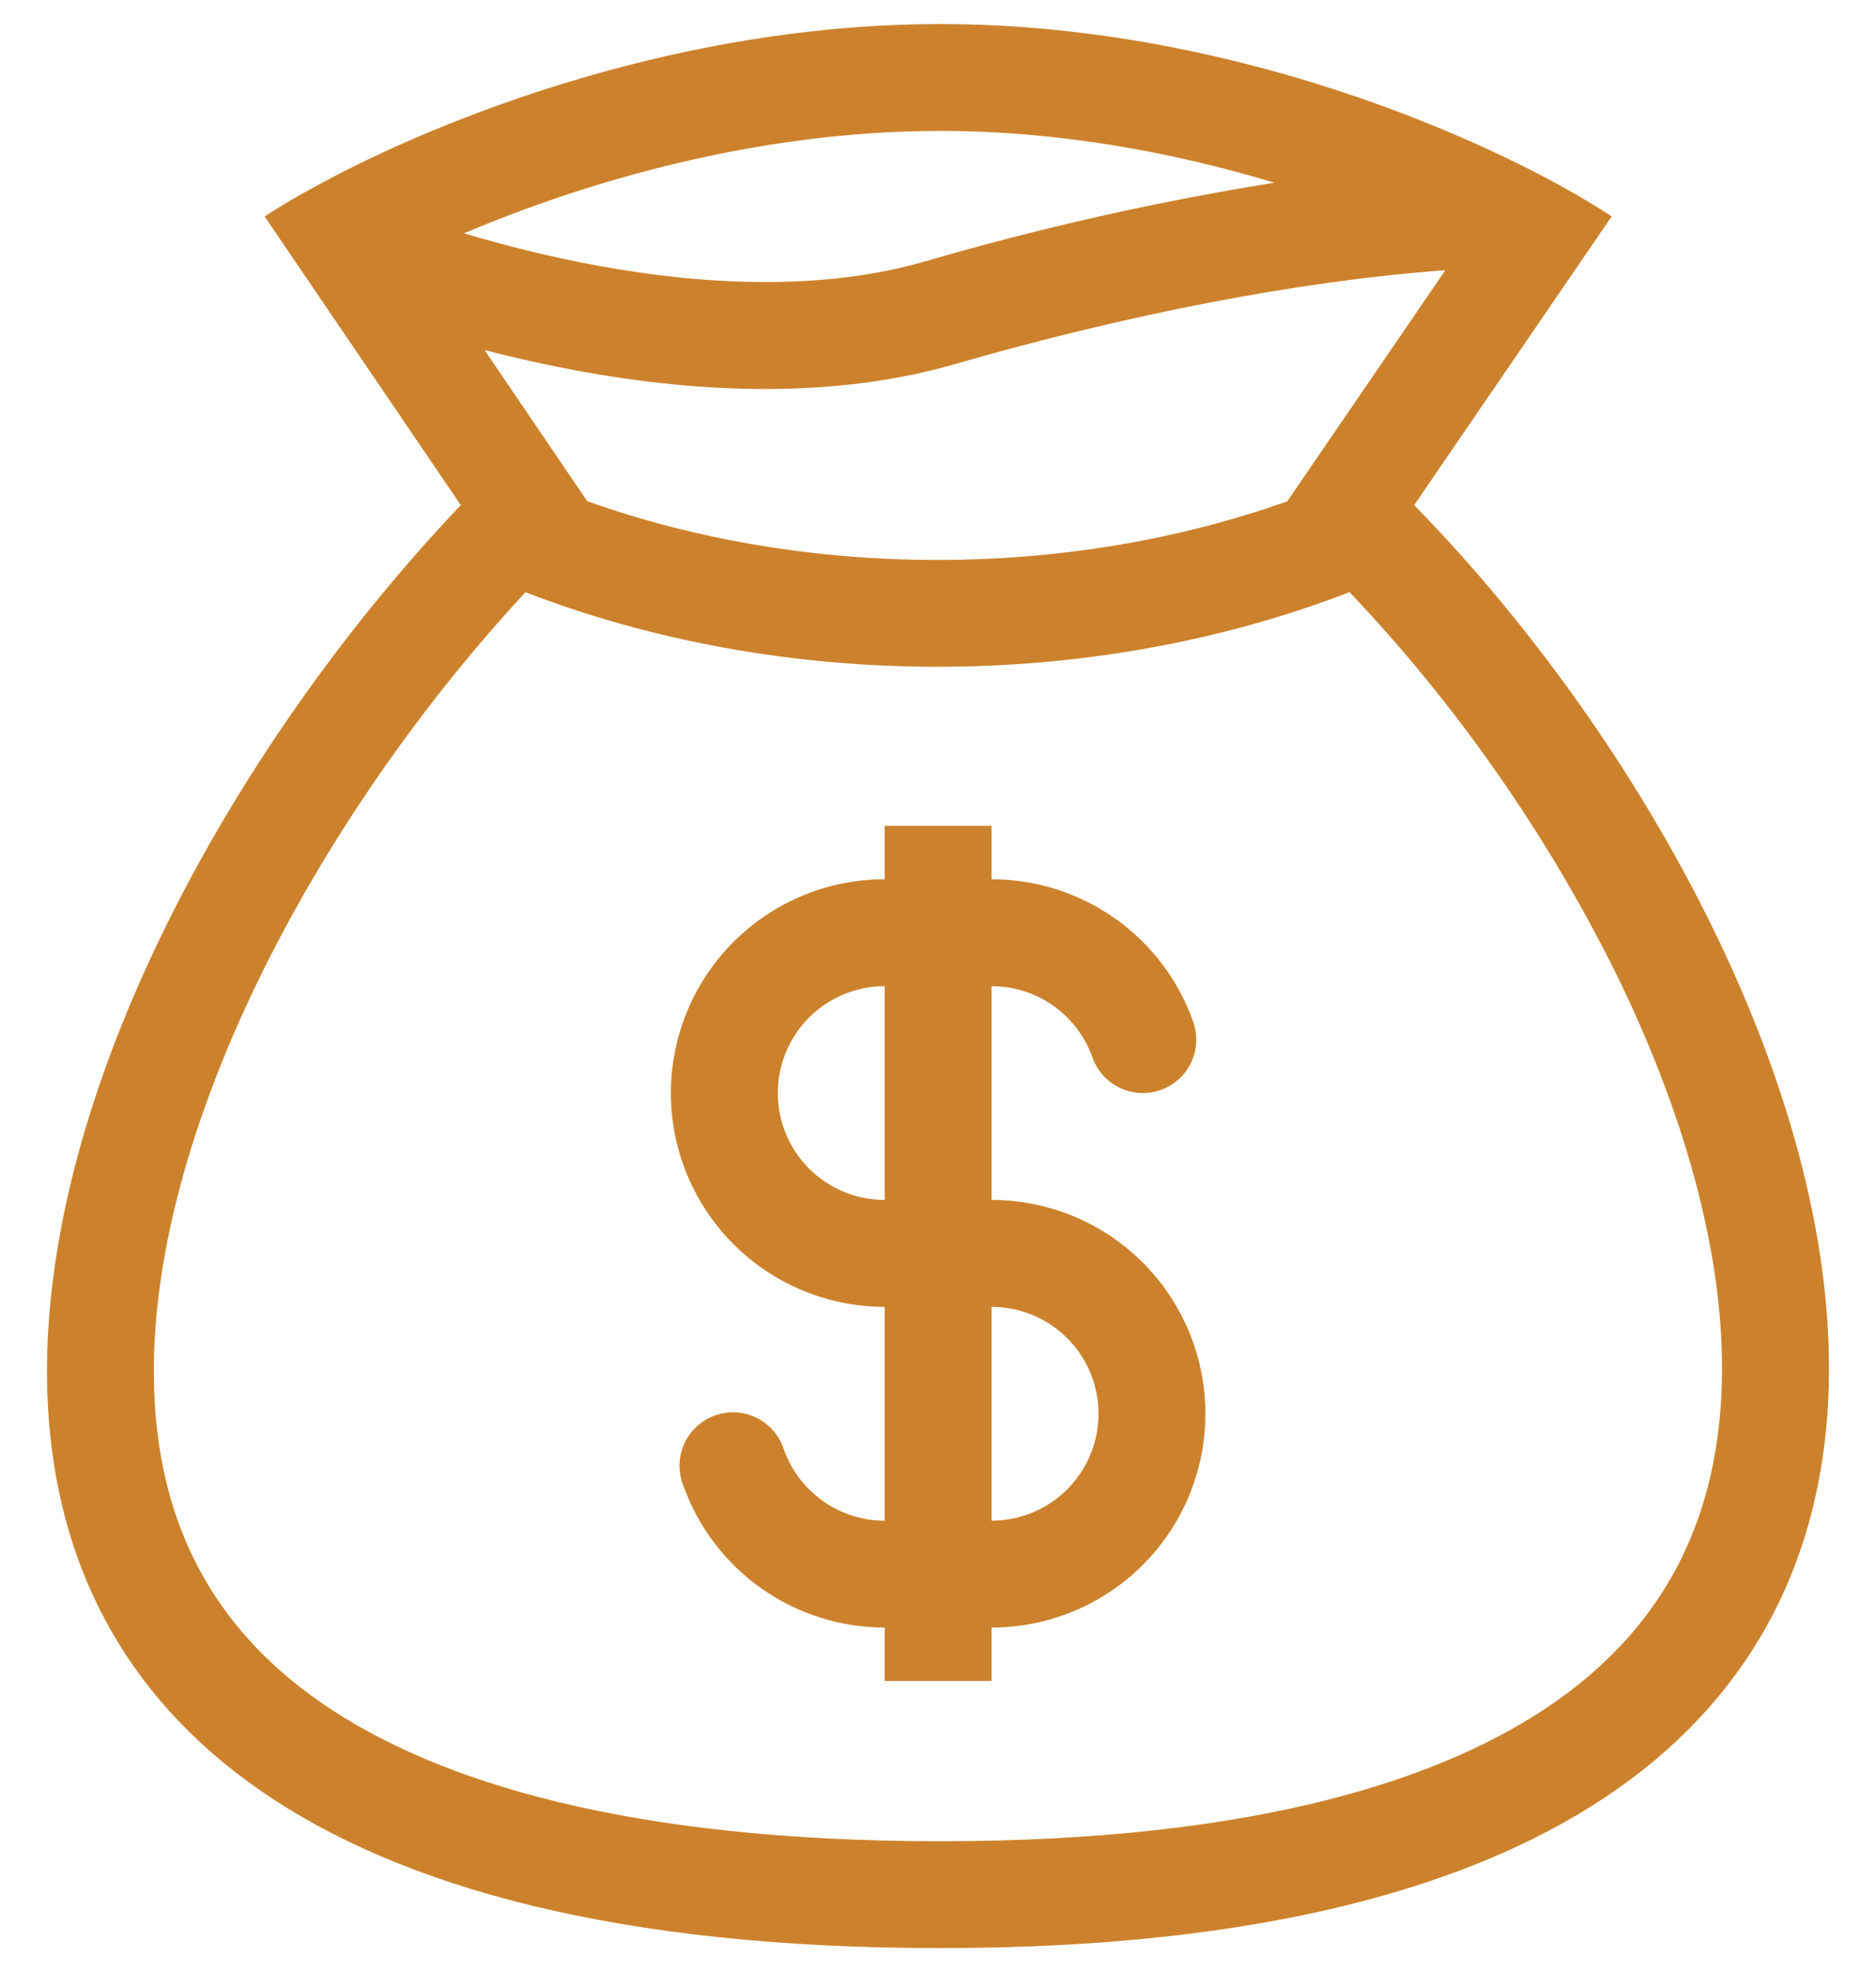 <svg width="39" height="41" viewBox="0 0 39 41" fill="none" xmlns="http://www.w3.org/2000/svg">
    <path fill-rule="evenodd" clip-rule="evenodd"
        d="M24.806 21.243C24.5 20.376 23.932 19.625 23.181 19.095C22.431 18.564 21.534 18.279 20.614 18.279V17.168H18.392V18.279C17.213 18.279 16.083 18.747 15.249 19.581C14.416 20.415 13.947 21.545 13.947 22.724C13.947 23.903 14.416 25.033 15.249 25.867C16.083 26.701 17.213 27.169 18.392 27.169V31.614C17.425 31.614 16.602 30.997 16.295 30.132C16.25 29.991 16.176 29.86 16.079 29.747C15.982 29.635 15.864 29.543 15.731 29.477C15.598 29.411 15.453 29.372 15.304 29.363C15.156 29.355 15.007 29.375 14.867 29.425C14.727 29.474 14.598 29.552 14.489 29.652C14.379 29.752 14.29 29.873 14.228 30.008C14.166 30.143 14.132 30.289 14.127 30.437C14.122 30.586 14.147 30.734 14.201 30.872C14.507 31.739 15.075 32.49 15.825 33.02C16.576 33.551 17.473 33.836 18.392 33.836V34.947H20.614V33.836C21.793 33.836 22.924 33.368 23.757 32.534C24.591 31.701 25.059 30.57 25.059 29.391C25.059 28.212 24.591 27.082 23.757 26.248C22.924 25.415 21.793 24.946 20.614 24.946V20.502C21.074 20.502 21.522 20.644 21.898 20.909C22.273 21.174 22.557 21.549 22.71 21.983C22.808 22.261 23.013 22.488 23.279 22.615C23.41 22.678 23.553 22.715 23.699 22.723C23.845 22.73 23.991 22.709 24.128 22.661C24.266 22.612 24.392 22.537 24.501 22.439C24.61 22.342 24.698 22.224 24.761 22.092C24.824 21.96 24.86 21.818 24.868 21.672C24.876 21.526 24.855 21.38 24.806 21.243ZM18.392 20.502C17.803 20.502 17.237 20.736 16.821 21.152C16.404 21.569 16.17 22.135 16.17 22.724C16.17 23.313 16.404 23.879 16.821 24.296C17.237 24.712 17.803 24.946 18.392 24.946V20.502ZM20.614 31.614C21.204 31.614 21.769 31.38 22.186 30.963C22.603 30.546 22.837 29.981 22.837 29.391C22.837 28.802 22.603 28.236 22.186 27.82C21.769 27.403 21.204 27.169 20.614 27.169V31.614Z"
        fill="#CC822C" />
    <path fill-rule="evenodd" clip-rule="evenodd"
        d="M7.45 3.412C10.177 2.078 14.65 0.5 19.546 0.5C24.34 0.5 28.696 2.012 31.408 3.329L31.562 3.404C32.38 3.808 33.04 4.19 33.504 4.5L29.399 10.501C38.862 20.175 46.172 40.5 19.546 40.5C-7.079 40.5 0.033 20.544 9.579 10.501L5.501 4.5C5.815 4.295 6.214 4.056 6.69 3.803C6.925 3.676 7.179 3.545 7.45 3.412ZM26.761 10.422L30.047 5.618C26.991 5.838 23.355 6.556 19.855 7.569C17.355 8.292 14.577 8.182 12.005 7.707C11.356 7.587 10.712 7.444 10.074 7.278L12.208 10.42C16.78 12.048 22.188 12.048 26.761 10.422ZM10.924 12.312C16.275 14.379 22.705 14.379 28.056 12.31C30.289 14.665 32.157 17.34 33.599 20.247C35.101 23.312 35.919 26.375 35.785 29.016C35.656 31.564 34.654 33.74 32.365 35.358C29.979 37.044 25.967 38.278 19.545 38.278C13.117 38.278 9.085 37.065 6.677 35.398C4.372 33.802 3.359 31.654 3.216 29.14C3.066 26.529 3.866 23.481 5.363 20.395C6.791 17.453 8.783 14.62 10.924 12.312ZM9.646 4.851C10.536 5.116 11.464 5.346 12.407 5.52C14.796 5.96 17.192 6.025 19.236 5.433C21.619 4.738 24.042 4.192 26.492 3.798C24.448 3.182 22.056 2.722 19.545 2.722C15.717 2.722 12.147 3.79 9.646 4.851Z"
        fill="#CC822C" />
</svg>
    